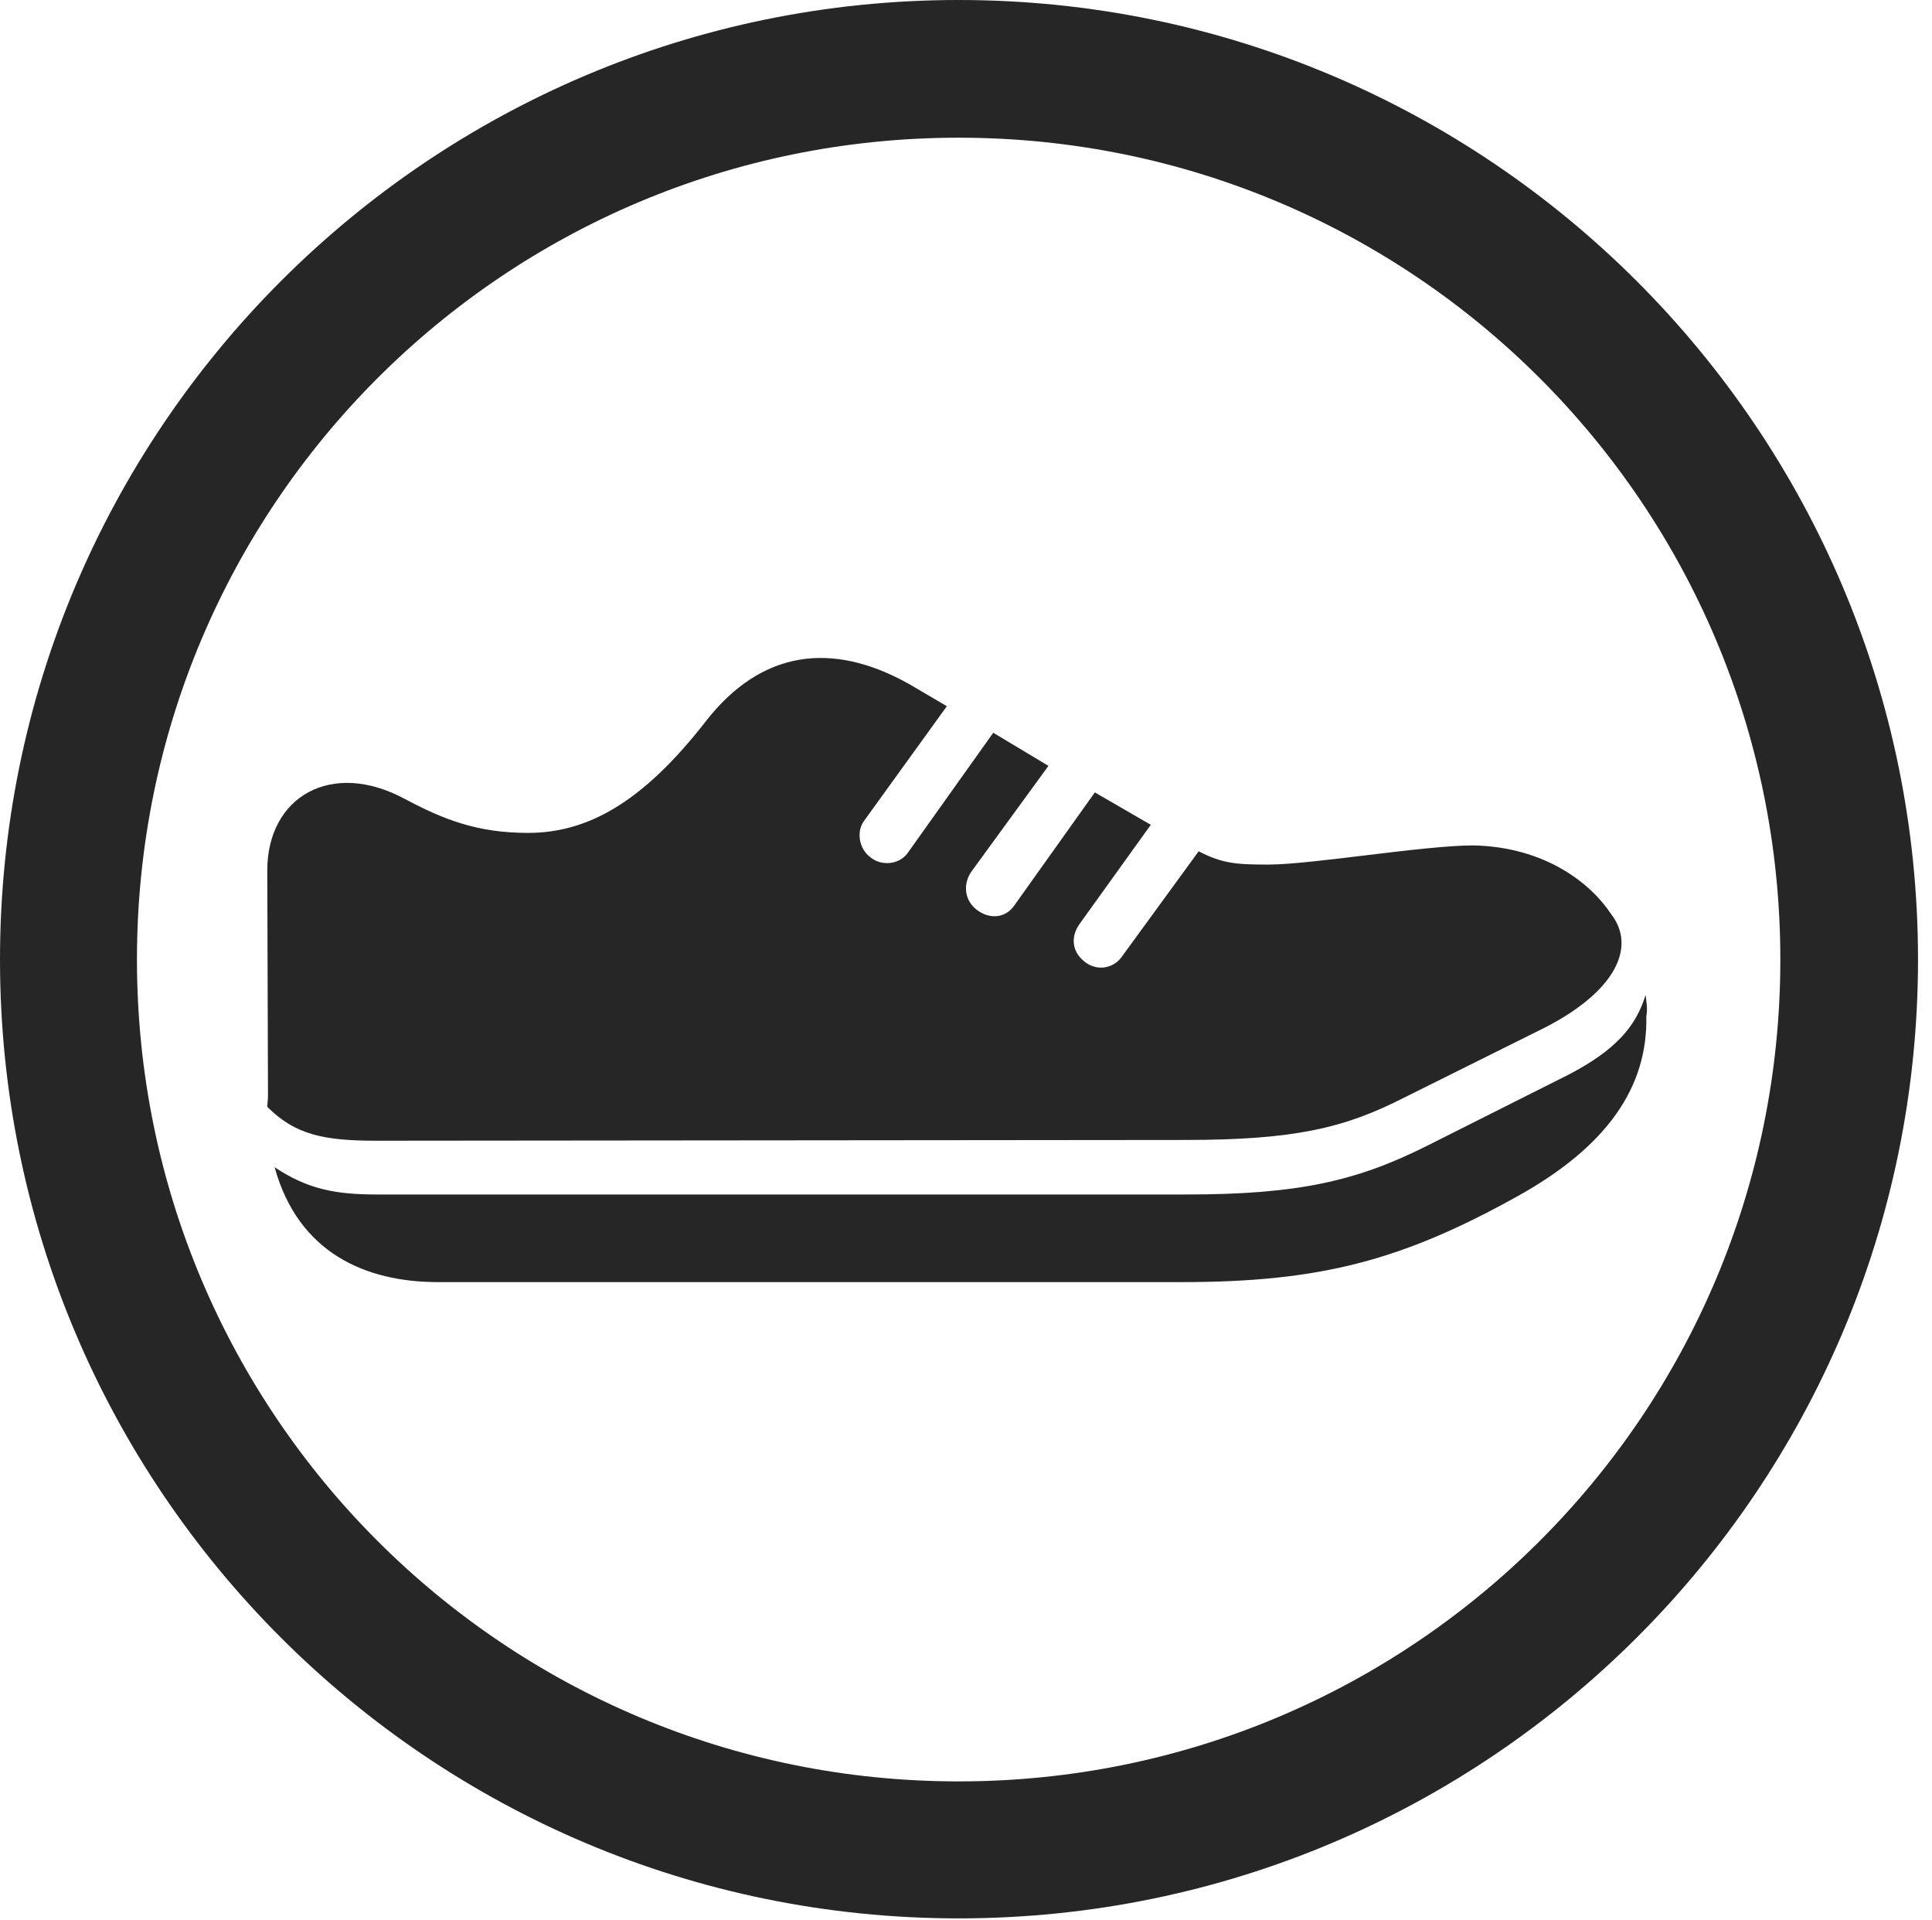 <?xml version="1.0" encoding="UTF-8"?>
<!--Generator: Apple Native CoreSVG 326-->
<!DOCTYPE svg
PUBLIC "-//W3C//DTD SVG 1.1//EN"
       "http://www.w3.org/Graphics/SVG/1.1/DTD/svg11.dtd">
<svg version="1.1" xmlns="http://www.w3.org/2000/svg" xmlns:xlink="http://www.w3.org/1999/xlink" viewBox="0 0 51.25 50.918">
 <g>
  <rect height="50.918" opacity="0" width="51.25" x="0" y="0"/>
  <path d="M25.43 50.879C39.473 50.879 50.879 39.492 50.879 25.449C50.879 11.406 39.473 0 25.43 0C11.387 0 0 11.406 0 25.449C0 39.492 11.387 50.879 25.43 50.879ZM25.43 47.246C13.379 47.246 3.633 37.5 3.633 25.449C3.633 13.398 13.379 3.652 25.43 3.652C37.48 3.652 47.227 13.398 47.227 25.449C47.227 37.5 37.48 47.246 25.43 47.246Z" fill="black" fill-opacity="0.85"/>
  <path d="M9.98 30.254L31.426 30.234C34.336 30.234 35.664 29.922 37.266 29.102L40.996 27.246C42.852 26.289 43.418 25.117 42.734 24.238C42.207 23.438 40.996 22.461 39.082 22.422C37.773 22.422 34.785 22.93 33.652 22.93C32.812 22.93 32.441 22.91 31.797 22.578L29.746 25.391C29.512 25.703 29.062 25.762 28.75 25.488C28.438 25.234 28.398 24.844 28.633 24.512L30.527 21.875L29.043 21.016L26.914 24.004C26.68 24.355 26.25 24.395 25.898 24.121C25.605 23.887 25.527 23.477 25.762 23.125L27.812 20.312L26.348 19.434L24.082 22.617C23.848 22.949 23.359 22.969 23.086 22.734C22.773 22.5 22.715 22.031 22.93 21.758L25.117 18.73L24.121 18.145C22.07 16.992 20.195 17.246 18.73 19.121C17.031 21.309 15.566 22.09 14.004 22.09C12.637 22.09 11.738 21.719 10.742 21.191C8.789 20.137 7.09 21.133 7.09 23.086L7.109 29.062C7.109 29.16 7.09 29.297 7.09 29.355C7.832 30.098 8.594 30.254 9.98 30.254ZM11.621 34.004L31.348 34.004C35.039 34.004 37.207 33.418 40.234 31.738C42.637 30.41 43.711 28.828 43.672 26.953C43.711 26.738 43.672 26.562 43.652 26.387C43.398 27.227 42.852 27.852 41.621 28.496L37.891 30.371C35.996 31.328 34.434 31.68 31.465 31.68L10 31.68C8.906 31.68 8.164 31.543 7.285 30.957C7.91 33.223 9.688 34.004 11.621 34.004Z" fill="black" fill-opacity="0.85"/>
 </g>
</svg>
